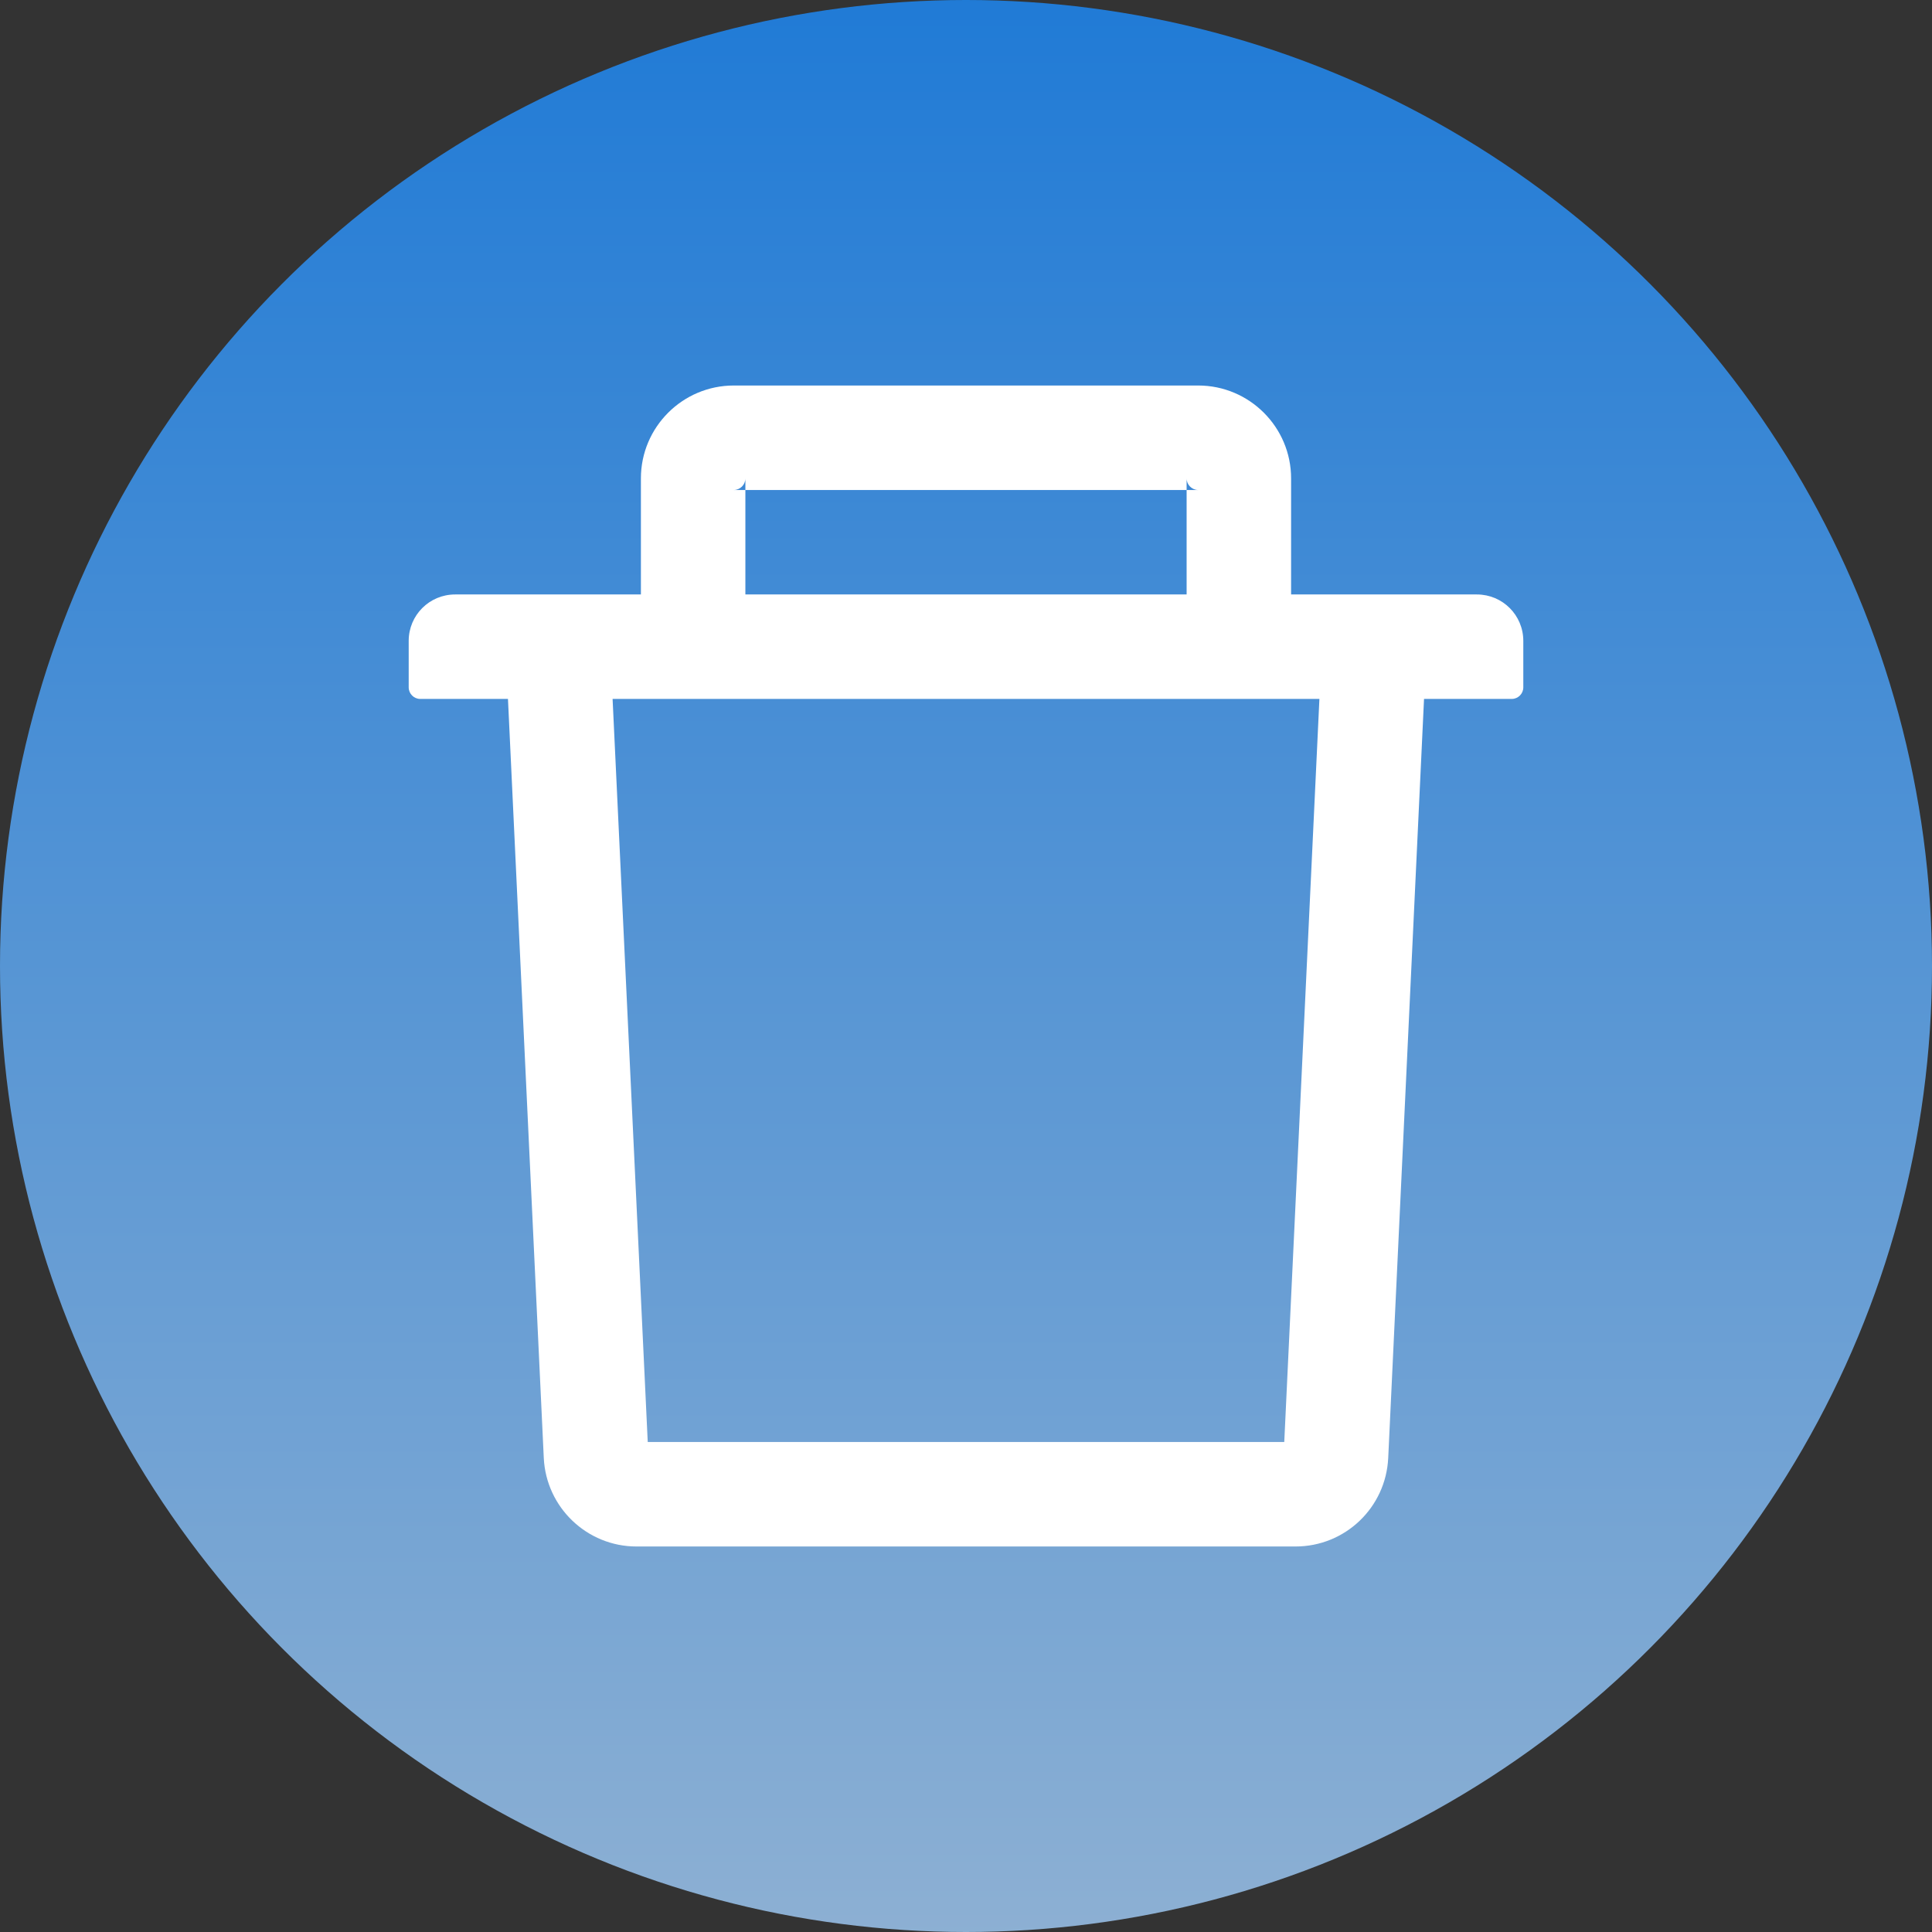 <svg width="26" height="26" viewBox="0 0 26 26" fill="none" xmlns="http://www.w3.org/2000/svg">
<rect x="0" y="0" width="26" height="26" fill="#333333" stroke="none"/>
<circle cx="13" cy="13" r="13" fill="url(#paint0_linear_1_212)" fill-opacity="0.8"/>
<path d="M10.031 6.594H9.875C9.961 6.594 10.031 6.523 10.031 6.438V6.594H15.969V6.438C15.969 6.523 16.039 6.594 16.125 6.594H15.969V8H17.375V6.438C17.375 5.748 16.814 5.188 16.125 5.188H9.875C9.186 5.188 8.625 5.748 8.625 6.438V8H10.031V6.594ZM19.875 8H6.125C5.779 8 5.5 8.279 5.5 8.625V9.25C5.5 9.336 5.57 9.406 5.656 9.406H6.836L7.318 19.621C7.35 20.287 7.9 20.812 8.566 20.812H17.434C18.102 20.812 18.65 20.289 18.682 19.621L19.164 9.406H20.344C20.43 9.406 20.5 9.336 20.5 9.25V8.625C20.5 8.279 20.221 8 19.875 8ZM17.283 19.406H8.717L8.244 9.406H17.756L17.283 19.406Z" fill="white"/>
<defs>
<linearGradient id="paint0_linear_1_212" x1="13" y1="0" x2="13" y2="26" gradientUnits="userSpaceOnUse">
<stop stop-color="#1C8DFF"/>
<stop offset="1" stop-color="#A3CFFB"/>
</linearGradient>
</defs>
</svg>
